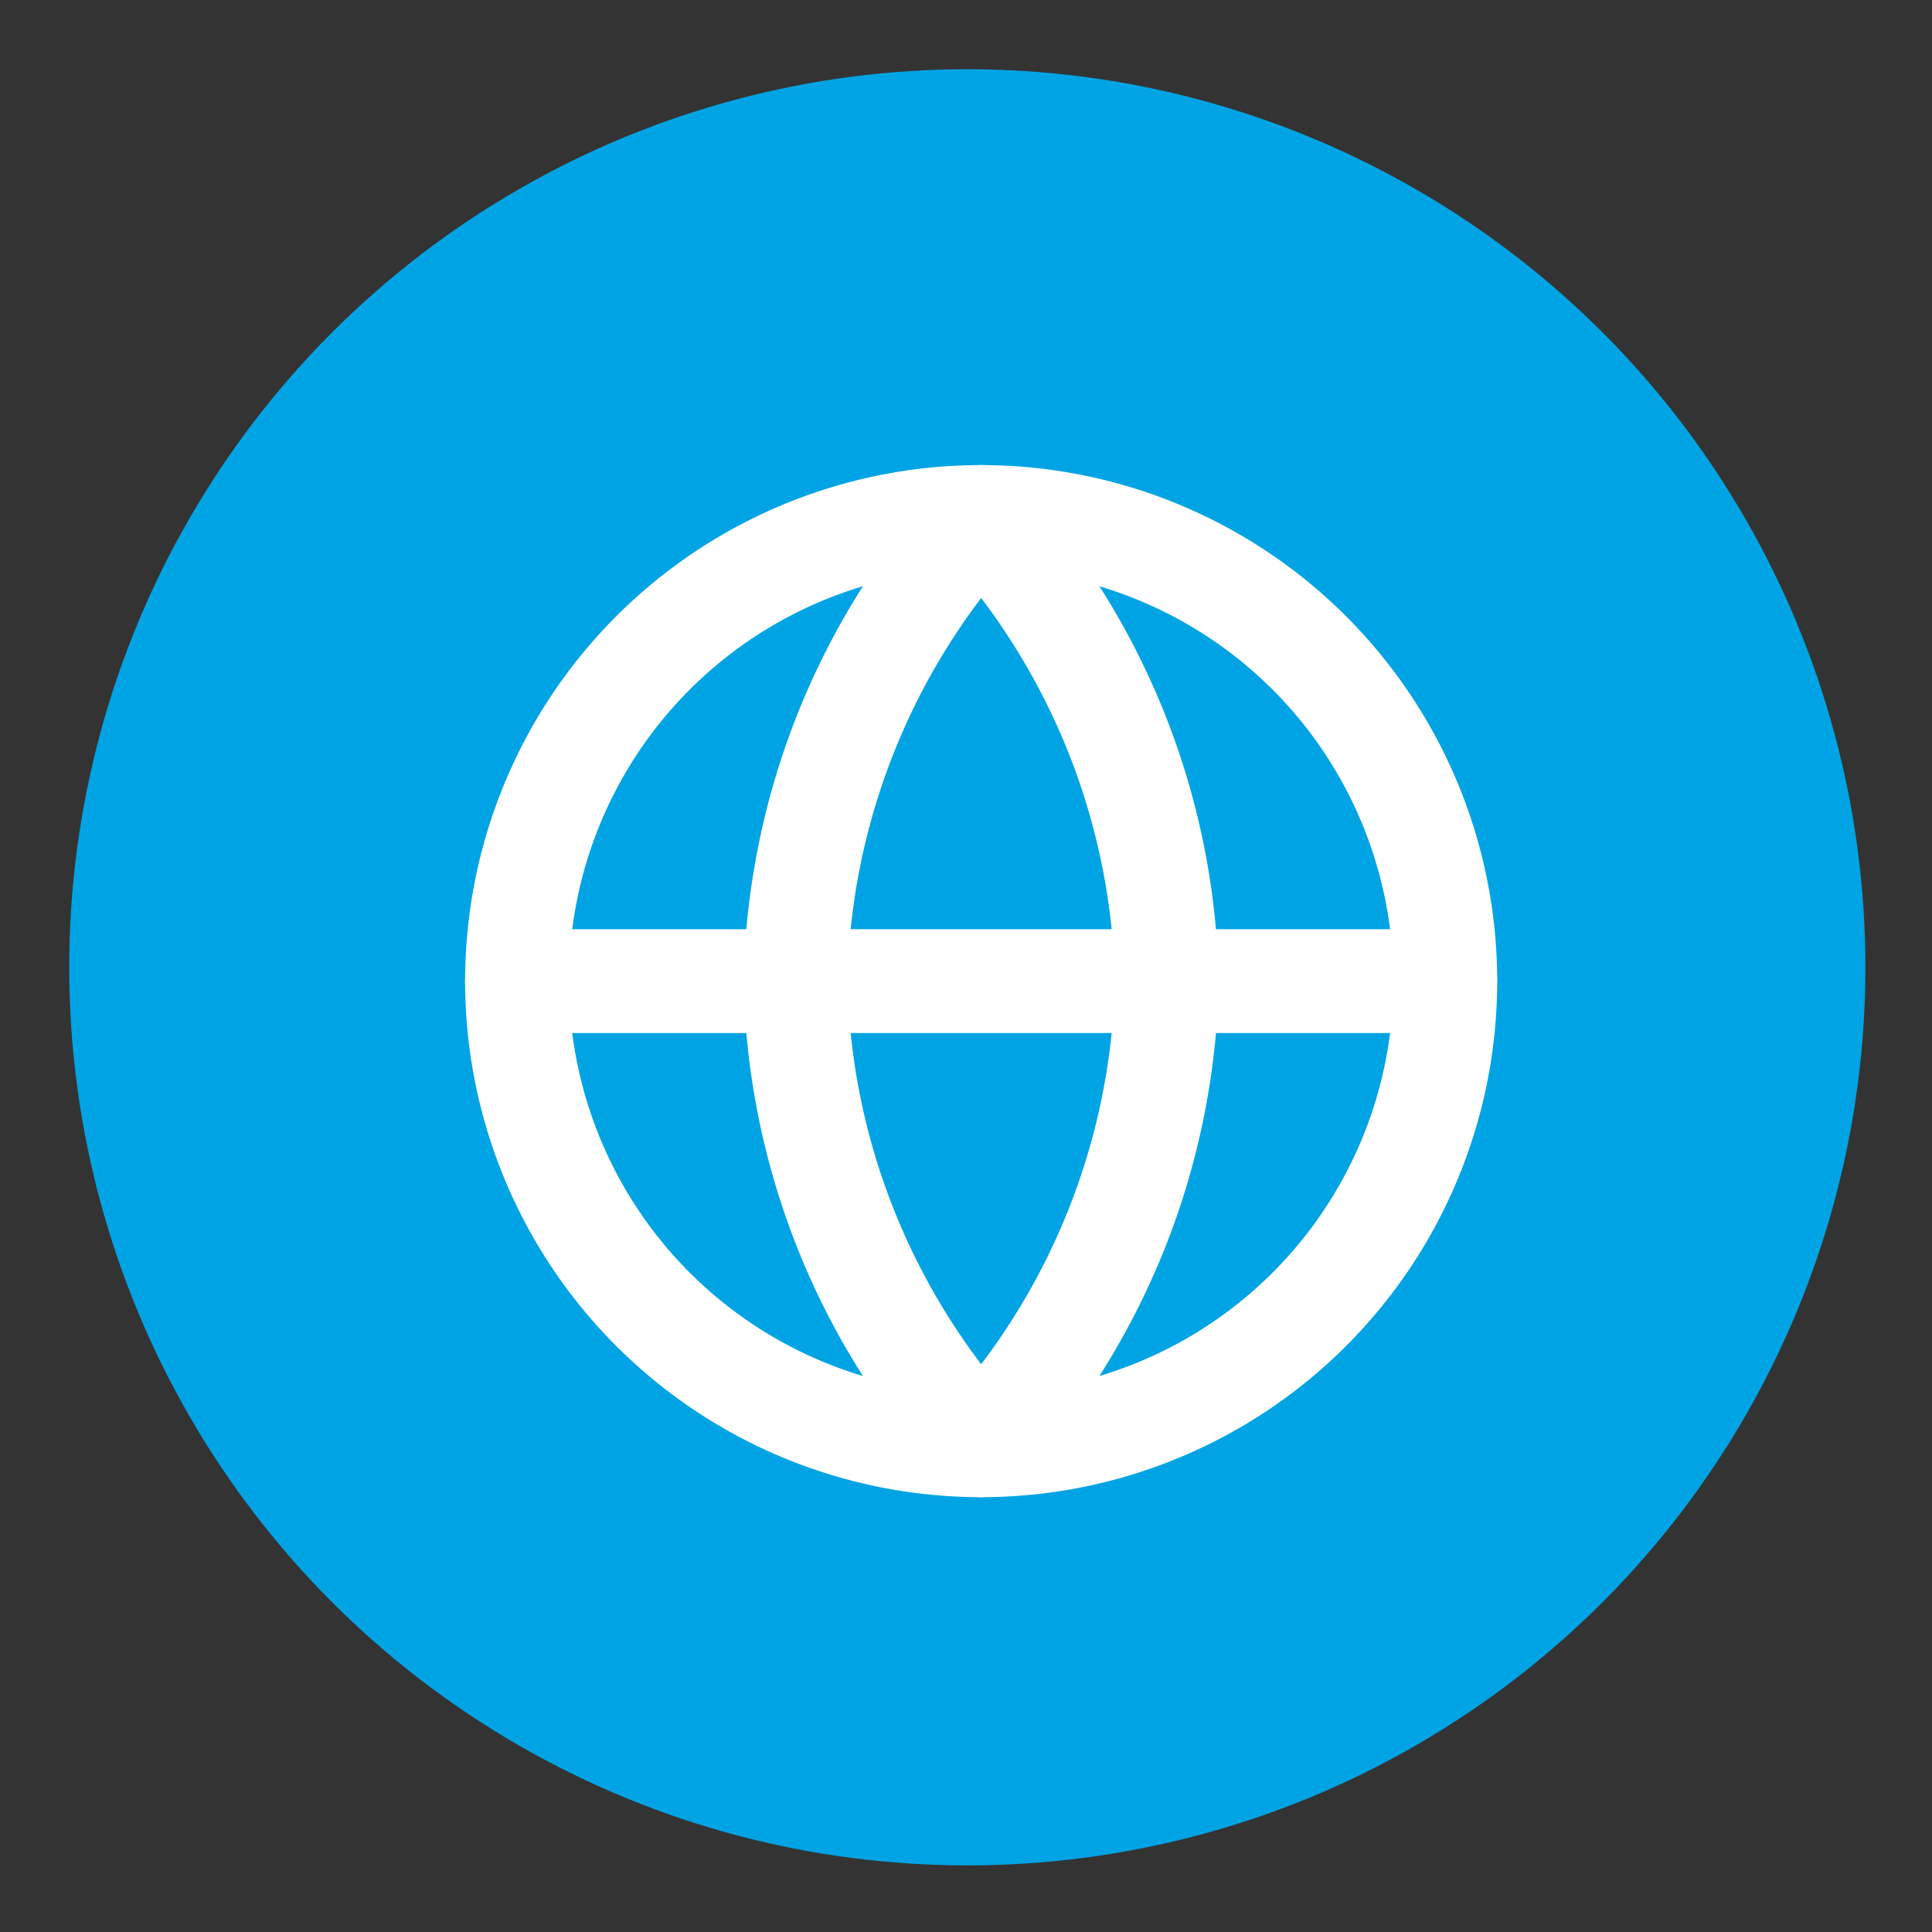 <svg xmlns="http://www.w3.org/2000/svg" width="55.818" height="55.818" viewBox="0 0 55.818 55.818">
  <rect x="0" y="0" width="55.818" height="55.818" fill="#333333" stroke="none"/>
  <g id="Web_Margin" transform="translate(-2302 -2823)">
    <g id="Group_1245" data-name="Group 1245" transform="translate(2302 2823)" opacity="0">
      <circle id="Ellipse_245" data-name="Ellipse 245" cx="27.909" cy="27.909" r="27.909" fill="#69737b"/>
    </g>
    <g id="Web_icon" transform="translate(2304 2825)">
      <circle id="Ellipse_248" data-name="Ellipse 248" cx="25.947" cy="25.947" r="25.947" fill="#00a4e4"/>
      <g id="Icon_feather-globe" data-name="Icon feather-globe" transform="translate(12.937 12.937)">
        <path id="Path_1520" data-name="Path 1520" d="M29.819,16.409A13.409,13.409,0,1,1,16.409,3,13.409,13.409,0,0,1,29.819,16.409Z" transform="translate(-3 -3)" fill="none" stroke="#fff" stroke-linecap="round" stroke-linejoin="round" stroke-width="3"/>
        <path id="Path_1521" data-name="Path 1521" d="M3,18H29.819" transform="translate(-3 -4.591)" fill="none" stroke="#fff" stroke-linecap="round" stroke-linejoin="round" stroke-width="3"/>
        <path id="Path_1522" data-name="Path 1522" d="M17.364,3a20.516,20.516,0,0,1,5.364,13.409,20.516,20.516,0,0,1-5.364,13.409A20.516,20.516,0,0,1,12,16.409,20.516,20.516,0,0,1,17.364,3Z" transform="translate(-3.954 -3)" fill="none" stroke="#fff" stroke-linecap="round" stroke-linejoin="round" stroke-width="3"/>
      </g>
    </g>
  </g>
</svg>
